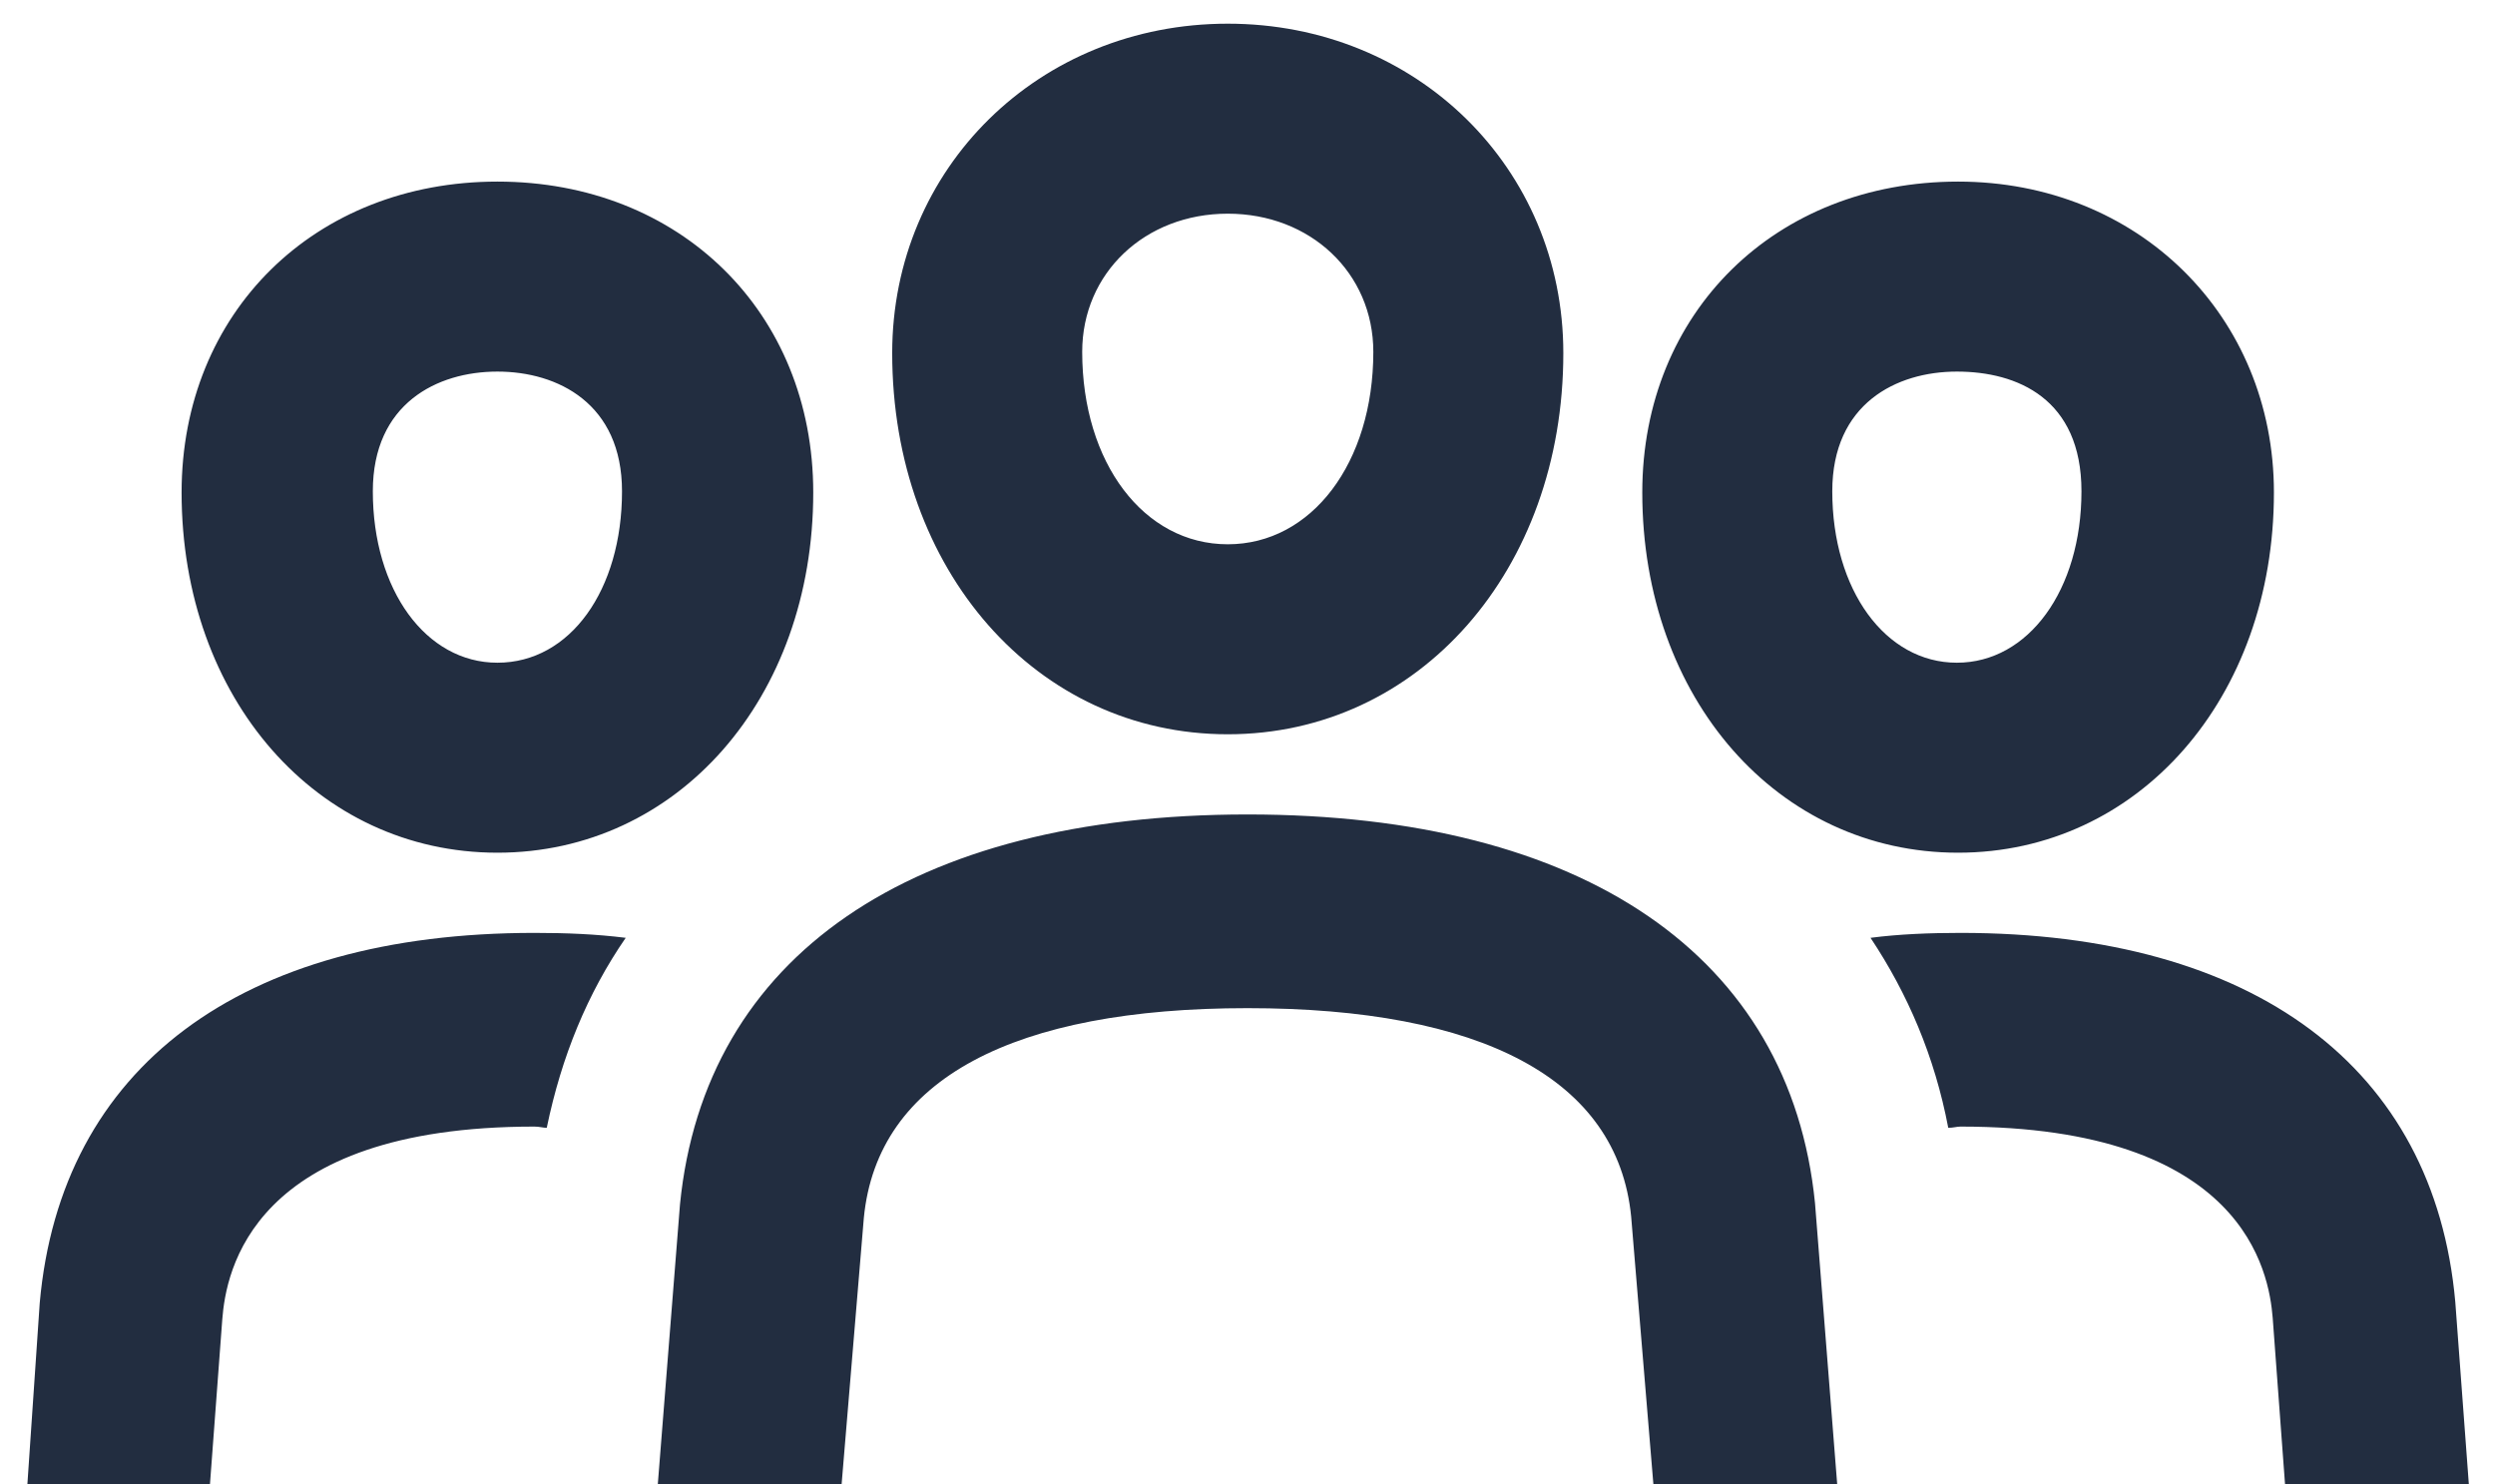 <svg width="79px" height="47px" viewBox="0 0 79 47" version="1.1" xmlns="http://www.w3.org/2000/svg" xmlns:xlink="http://www.w3.org/1999/xlink">
    <g id="Page-1" stroke="none" stroke-width="1" fill="none" fill-rule="evenodd">
        <g id="Concept-Two" transform="translate(-202, -4423)" fill="#222D40">
            <g id="Group-10" transform="translate(20, 3856)">
                <g id="Group-5">
                    <g id="Group-9">
                        <g id="Group-19" transform="translate(0, 499)">
                            <path d="M189.039,109.766 L188.648,115 L182.867,115 L183.258,109.258 C183.922,101.797 189.625,97.539 198.922,97.539 C199.938,97.539 200.875,97.578 201.812,97.695 C200.602,99.453 199.781,101.445 199.312,103.711 C199.195,103.711 199.078,103.672 198.922,103.672 C189.938,103.672 189.156,108.281 189.039,109.766 Z M259.742,109.219 L260.172,115 L254.352,115 L253.961,109.727 C253.844,108.281 253.062,103.672 244.078,103.672 C243.961,103.672 243.844,103.711 243.688,103.711 C243.258,101.445 242.398,99.453 241.227,97.695 C242.125,97.578 243.102,97.539 244.078,97.539 C253.375,97.539 259.078,101.797 259.742,109.219 Z M209.352,106.562 L208.648,115 L202.828,115 L203.531,106.133 C204.312,98.281 210.836,93.789 221.5,93.789 C232.164,93.789 238.688,98.281 239.469,106.094 L240.172,115 L234.352,115 L233.648,106.523 C233.219,102.148 228.883,99.922 221.5,99.922 C214.117,99.922 209.781,102.148 209.352,106.562 Z M197.75,95 C192.047,95 187.75,90.117 187.75,83.594 C187.75,77.891 191.969,73.75 197.75,73.75 C203.531,73.75 207.75,77.891 207.75,83.594 C207.75,90.117 203.453,95 197.75,95 Z M197.75,79.766 C195.836,79.766 193.805,80.781 193.805,83.555 C193.805,86.68 195.484,88.984 197.75,88.984 C200.055,88.984 201.695,86.68 201.695,83.555 C201.695,80.781 199.664,79.766 197.75,79.766 Z M244,95 C238.297,95 234,90.117 234,83.594 C234,77.891 238.219,73.75 244,73.75 C249.703,73.75 254,78.008 254,83.594 C254,90.117 249.703,95 244,95 Z M243.961,79.766 C242.047,79.766 240.016,80.781 240.016,83.555 C240.016,86.68 241.695,88.984 243.961,88.984 C246.227,88.984 247.906,86.68 247.906,83.555 C247.906,80.625 245.875,79.766 243.961,79.766 Z M220.875,91.25 C214.82,91.25 210.25,86.055 210.25,79.18 C210.25,73.32 214.898,68.75 220.875,68.75 C226.852,68.75 231.5,73.32 231.5,79.18 C231.5,86.055 226.93,91.25 220.875,91.25 Z M220.875,74.766 C218.258,74.766 216.266,76.641 216.266,79.141 C216.266,82.656 218.219,85.234 220.875,85.234 C223.531,85.234 225.484,82.656 225.484,79.141 C225.484,76.641 223.492,74.766 220.875,74.766 Z" id="usergroup"></path>
                        </g>
                    </g>
                </g>
            </g>
        </g>
    </g>
</svg>
